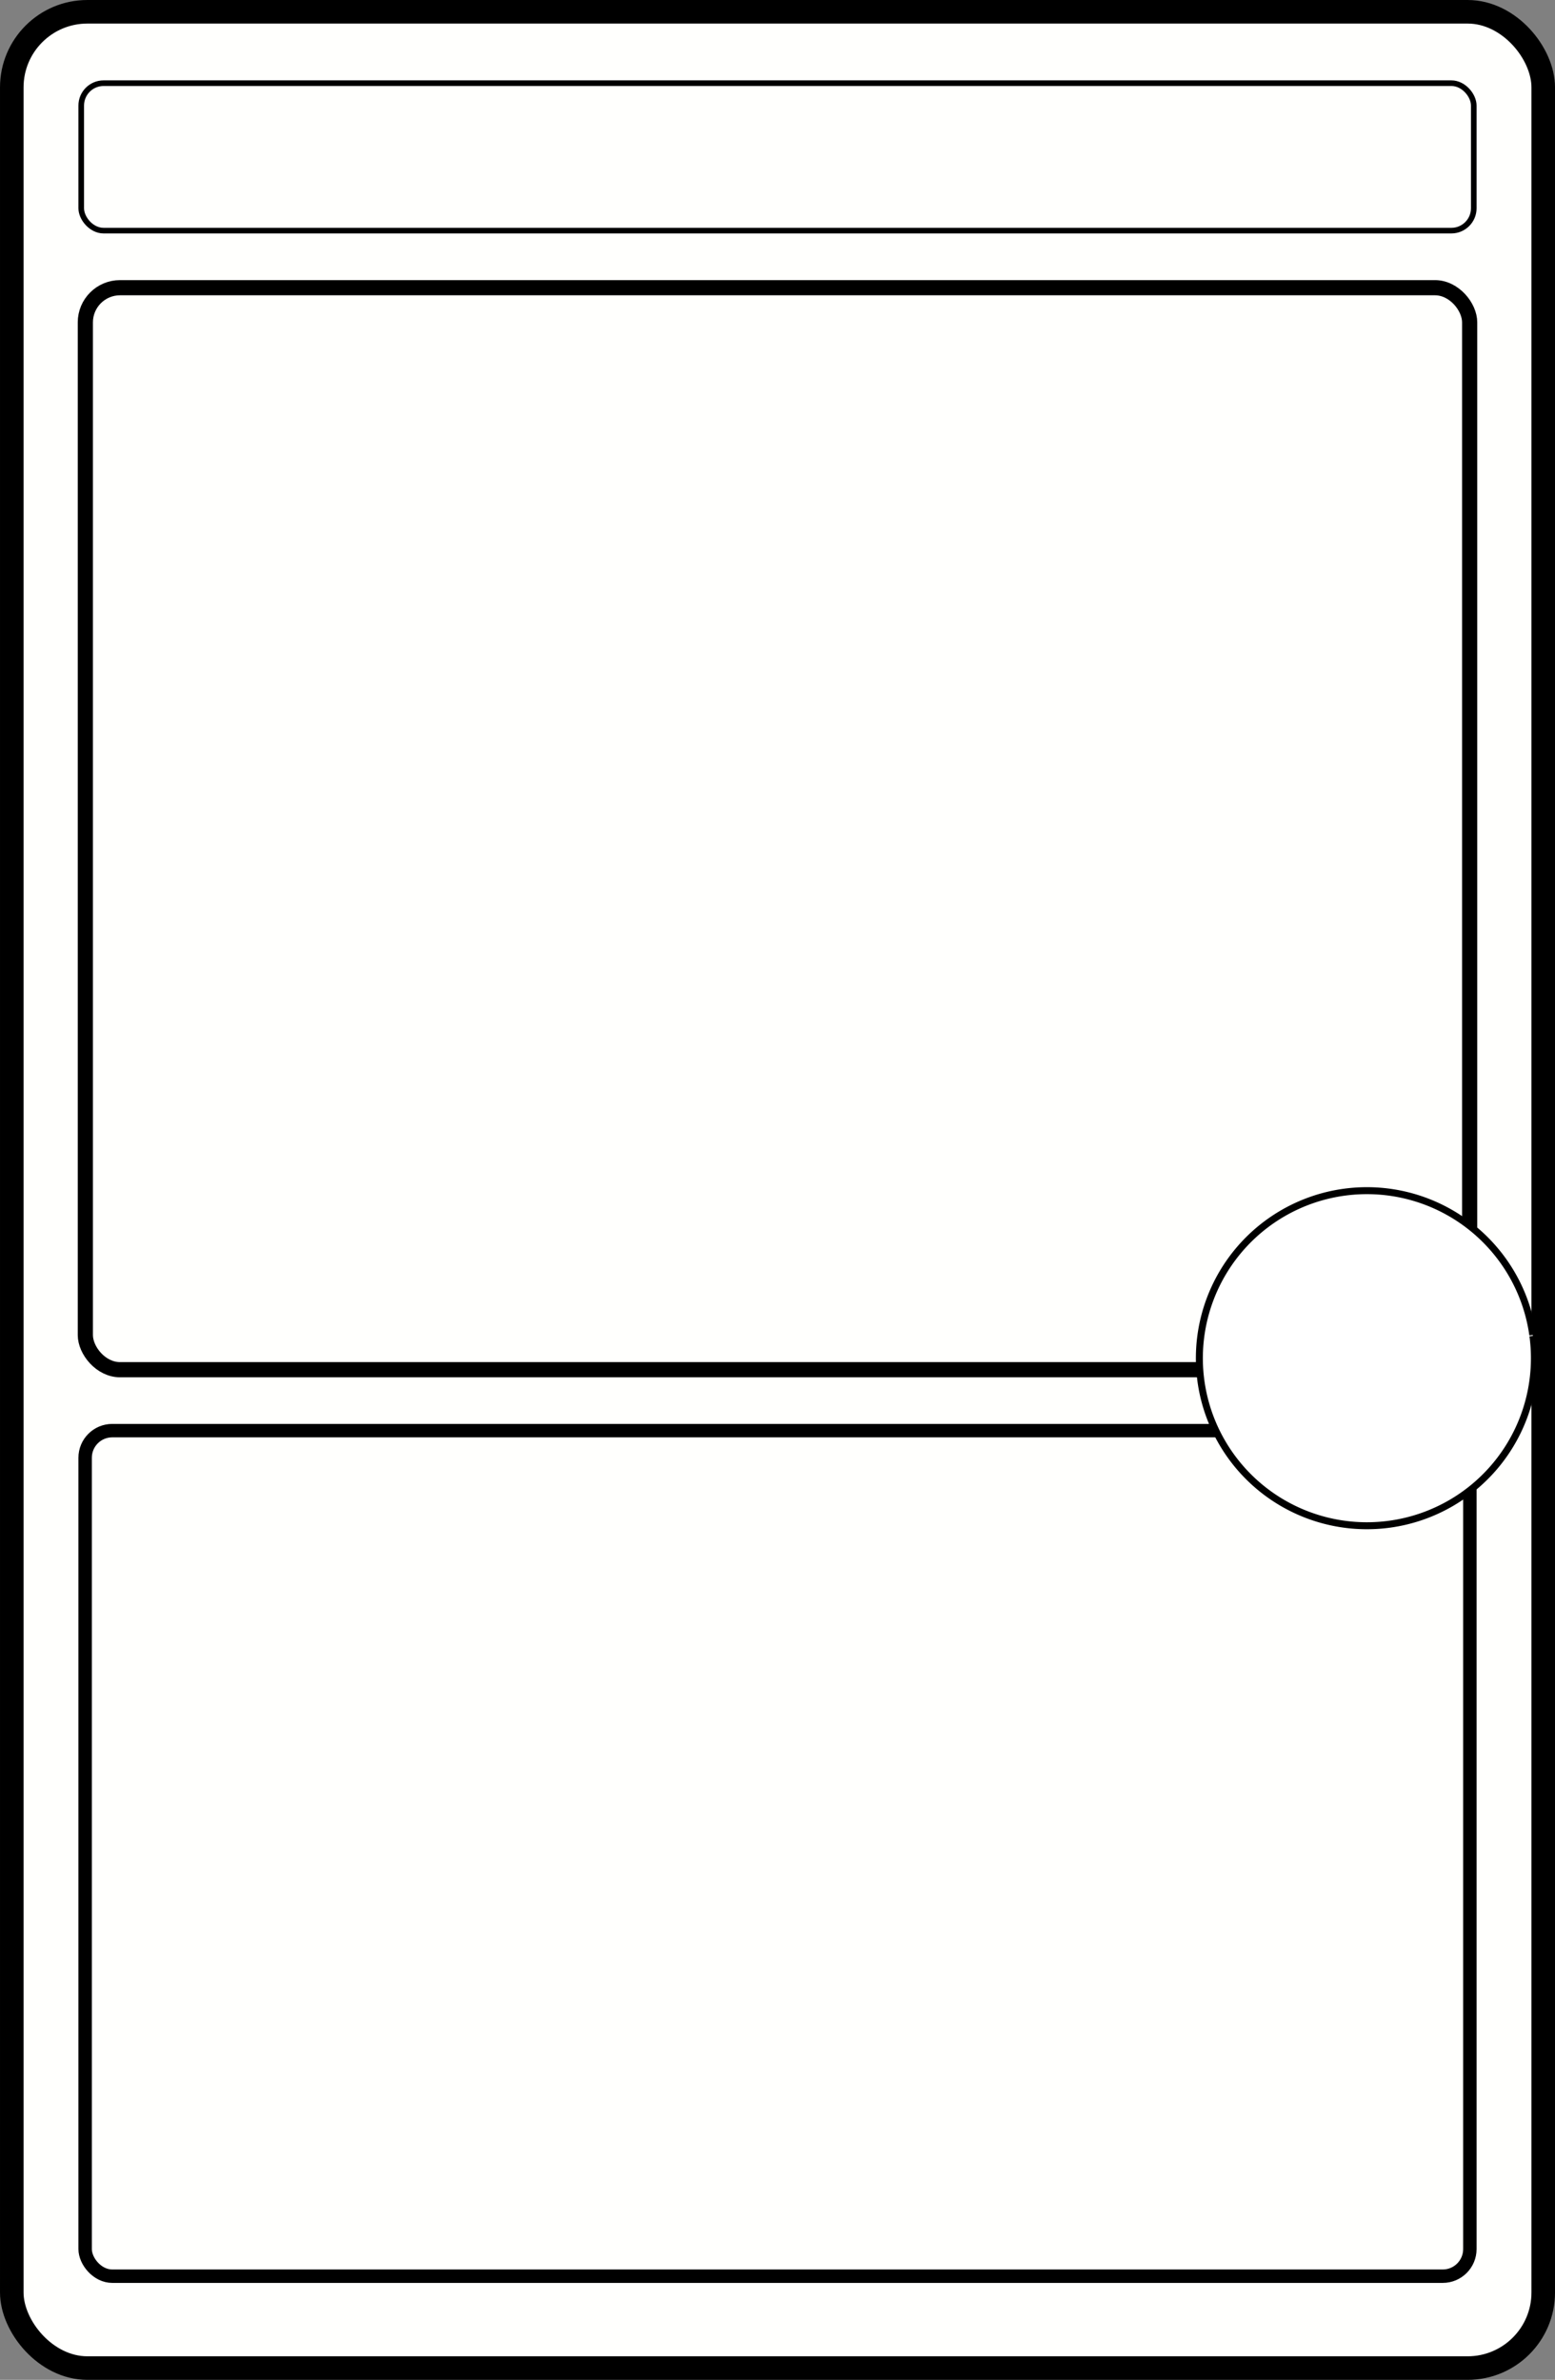 <?xml version="1.0" encoding="UTF-8" standalone="no"?>
<svg
   xmlns:dc="http://purl.org/dc/elements/1.1/"
   xmlns:cc="http://creativecommons.org/ns#"
   xmlns:rdf="http://www.w3.org/1999/02/22-rdf-syntax-ns#"
   xmlns:svg="http://www.w3.org/2000/svg"
   xmlns="http://www.w3.org/2000/svg"
   version="1.1"
   viewBox="0 0 100 153.03"
   height="153.03"
   width="100"
   id="svg7">
  <rect x="0" y="0" width="100" height="153.03" fill="#808080" stroke="none"/>
  <defs
     id="defs10" />
  <rect
     style="opacity:1;fill:#fffffd;fill-opacity:1;stroke:#000000;stroke-width:1.515;stroke-linecap:butt;stroke-linejoin:round;stroke-miterlimit:4;stroke-dasharray:none;stroke-dashoffset:0;stroke-opacity:1"
     id="rect815"
     width="98.485"
     height="151.515"
     x="0.758"
     y="0.758"
     ry="4.859" />
  <rect
     style="opacity:1;fill:#fffffd;fill-opacity:1;stroke:#000000;stroke-width:0.976;stroke-linecap:butt;stroke-linejoin:round;stroke-miterlimit:4;stroke-dasharray:none;stroke-dashoffset:0;stroke-opacity:1"
     id="rect815-3"
     width="89.024"
     height="69.576"
     x="5.488"
     y="18.5"
     ry="2.231" />
  <rect
     style="opacity:1;fill:#fffffd;fill-opacity:1;stroke:#000000;stroke-width:0.863;stroke-linecap:butt;stroke-linejoin:round;stroke-miterlimit:4;stroke-dasharray:none;stroke-dashoffset:0;stroke-opacity:1"
     id="rect815-3-1"
     width="89.05"
     height="54.372"
     x="5.475"
     y="91.993"
     ry="1.744" />
  <rect
     style="opacity:1;fill:#fffffd;fill-opacity:1;stroke:#000000;stroke-width:0.361;stroke-linecap:butt;stroke-linejoin:round;stroke-miterlimit:4;stroke-dasharray:none;stroke-dashoffset:0;stroke-opacity:1"
     id="rect815-3-1-5"
     width="89.552"
     height="9.481"
     x="5.224"
     y="5.349"
     ry="1.439" />
  <path
     style="opacity:1;fill:#ffffff;fill-opacity:1;stroke:#000000;stroke-width:0.449;stroke-linecap:butt;stroke-linejoin:round;stroke-miterlimit:4;stroke-dasharray:none;stroke-dashoffset:0;stroke-opacity:1"
     id="path4548"
     d="m 98.58,85.898 a 10.773,10.773 0 0 1 -9.225,12.113 10.773,10.773 0 0 1 -12.125,-9.209 10.773,10.773 0 0 1 9.193,-12.137 10.773,10.773 0 0 1 12.149,9.177" />
</svg>
